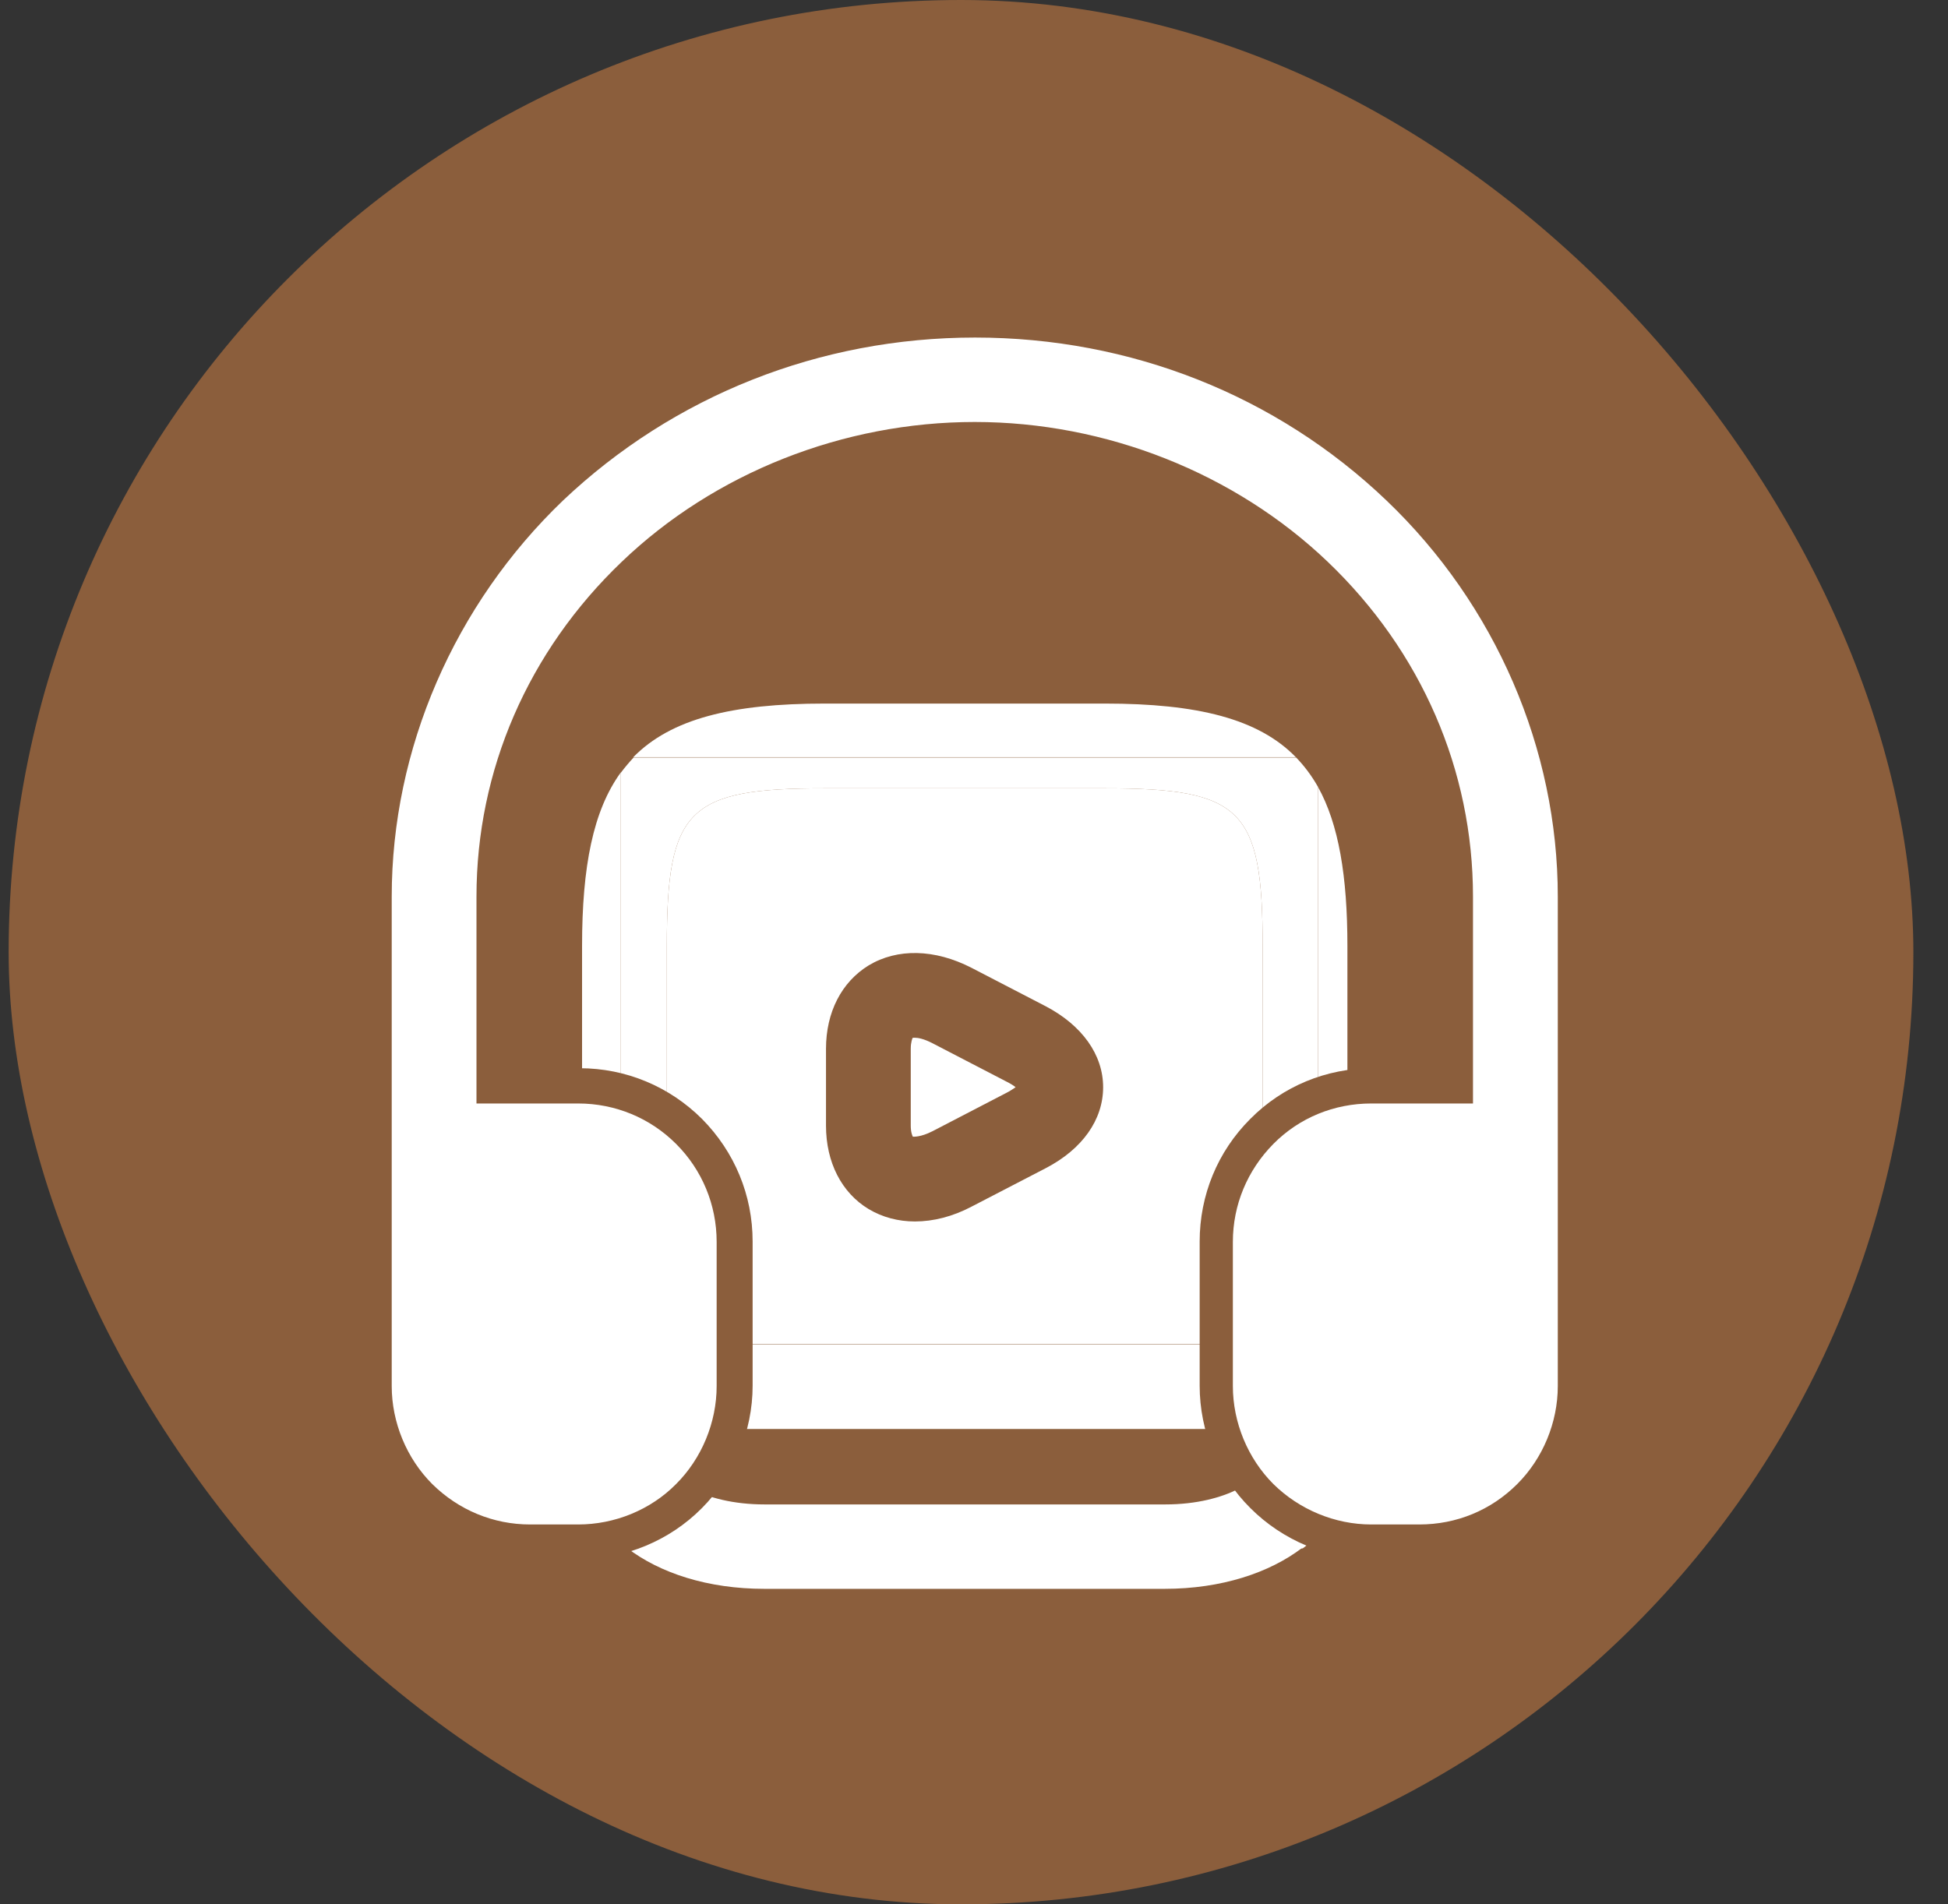 <svg width="45" height="44" viewBox="0 0 45 44" fill="none" xmlns="http://www.w3.org/2000/svg">
<rect x="0" y="0" width="45" height="44" fill="#333333" stroke="none"/>
<rect x="0.2" width="44" height="44" rx="22" fill="#8B5E3C"/>
<path d="M25.523 18.214H19.049C15.883 18.214 15.404 18.693 15.404 21.859V31.322C15.899 31.155 16.451 31.051 17.058 31.051H29.168V21.859C29.168 18.693 28.688 18.214 25.523 18.214Z" fill="white"/>
<path d="M31.126 31.107V21.859C31.126 20.245 30.926 19.046 30.447 18.183V35.464C30.878 35.016 31.126 34.48 31.126 33.889V32.042C31.126 31.939 31.094 31.843 31.07 31.747C31.086 31.691 31.11 31.643 31.118 31.579C31.126 31.419 31.126 31.267 31.126 31.107Z" fill="white"/>
<path d="M13.446 21.859V32.034C13.446 32.274 13.542 32.482 13.678 32.65C13.534 32.922 13.446 33.225 13.446 33.545V33.889C13.446 34.568 13.782 35.175 14.341 35.647V17.847C13.702 18.726 13.446 20.021 13.446 21.859Z" fill="white"/>
<path d="M17.658 36.71H26.906C28.208 36.71 29.327 36.342 30.087 35.759H14.476C15.244 36.35 16.355 36.71 17.658 36.71Z" fill="white"/>
<path d="M25.523 16.256H19.049C16.907 16.256 15.5 16.608 14.629 17.495H29.935C29.072 16.608 27.665 16.256 25.523 16.256Z" fill="white"/>
<path d="M29.943 17.503H14.636C14.532 17.615 14.437 17.727 14.341 17.855V35.655C14.389 35.695 14.437 35.735 14.485 35.775H30.095C30.223 35.679 30.343 35.583 30.447 35.471V18.182C30.303 17.927 30.135 17.703 29.943 17.503ZM29.168 33.889C29.168 34.112 28.392 34.76 26.914 34.76H17.666C16.187 34.76 15.412 34.112 15.412 33.889L15.404 33.577C15.468 33.417 16.051 33.017 17.066 33.017H29.176V33.889H29.168ZM29.168 31.059H17.058C16.451 31.059 15.891 31.163 15.404 31.331V21.859C15.404 18.694 15.883 18.214 19.049 18.214H25.523C28.688 18.214 29.168 18.694 29.168 21.859V31.059Z" fill="white"/>
<path d="M31.685 35.631C30.742 35.631 29.815 35.247 29.143 34.575C28.472 33.904 28.088 32.977 28.088 32.034V28.701C28.088 27.741 28.464 26.838 29.143 26.159C29.823 25.479 30.726 25.104 31.685 25.104H33.635V20.724C33.635 17.91 32.484 15.264 30.406 13.274C28.336 11.292 25.467 10.157 22.533 10.157C19.6 10.157 16.73 11.292 14.66 13.274C12.574 15.264 11.431 17.91 11.431 20.724V25.104H13.381C14.34 25.104 15.243 25.479 15.923 26.159C16.602 26.838 16.978 27.741 16.978 28.701V32.034C16.978 32.985 16.594 33.912 15.923 34.575C15.252 35.247 14.324 35.631 13.381 35.631H12.27C11.311 35.631 10.408 35.255 9.728 34.575C9.057 33.904 8.673 32.977 8.673 32.034V20.724C8.673 17.207 10.16 13.762 12.758 11.284C15.371 8.782 18.848 7.407 22.541 7.407C26.234 7.407 29.703 8.782 32.325 11.284C34.922 13.762 36.409 17.207 36.409 20.724V32.034C36.409 32.985 36.025 33.912 35.354 34.575C34.675 35.255 33.771 35.631 32.812 35.631H31.685ZM31.685 27.861C31.461 27.861 31.253 27.949 31.094 28.109C30.934 28.269 30.846 28.477 30.846 28.701V32.034C30.846 32.258 30.934 32.473 31.094 32.625C31.253 32.785 31.469 32.873 31.685 32.873H32.796C33.02 32.873 33.236 32.785 33.396 32.625C33.547 32.465 33.643 32.249 33.643 32.034V27.861H31.685ZM11.423 32.034C11.423 32.258 11.511 32.473 11.671 32.625C11.831 32.785 12.046 32.873 12.262 32.873H13.373C13.597 32.873 13.813 32.785 13.965 32.625C14.124 32.465 14.212 32.249 14.212 32.034V28.701C14.212 28.477 14.124 28.269 13.965 28.109C13.805 27.949 13.597 27.861 13.373 27.861H11.423V32.034Z" fill="white"/>
<path d="M22.525 7.799C26.114 7.799 29.487 9.134 32.029 11.564C34.547 13.97 35.986 17.303 35.986 20.716V28.677V32.026C35.986 32.865 35.642 33.697 35.05 34.288C34.443 34.896 33.644 35.223 32.788 35.223H31.677C30.838 35.223 30.015 34.88 29.415 34.288C28.824 33.697 28.48 32.865 28.48 32.026V28.693C28.48 27.838 28.816 27.038 29.415 26.431C30.015 25.824 30.822 25.496 31.677 25.496H34.027V20.716C34.027 17.799 32.836 15.049 30.67 12.979C28.528 10.933 25.555 9.75 22.517 9.75C19.48 9.75 16.507 10.925 14.364 12.979C12.198 15.049 11.007 17.799 11.007 20.716V25.496H13.357C14.213 25.496 15.02 25.831 15.619 26.431C16.219 27.03 16.555 27.838 16.555 28.693V32.026C16.555 32.865 16.211 33.697 15.619 34.288C15.028 34.888 14.197 35.223 13.357 35.223H12.246C11.391 35.223 10.592 34.888 9.984 34.288C9.393 33.697 9.049 32.865 9.049 32.026V26.479V20.716C9.049 17.303 10.496 13.97 13.006 11.564C15.563 9.142 18.936 7.799 22.525 7.799ZM31.685 33.273H32.796C33.124 33.273 33.444 33.137 33.676 32.913C33.907 32.682 34.035 32.362 34.035 32.034V27.462H31.685C31.35 27.462 31.046 27.59 30.806 27.822C30.574 28.054 30.438 28.365 30.438 28.701V32.034C30.438 32.362 30.574 32.682 30.798 32.913C31.038 33.145 31.358 33.273 31.685 33.273ZM12.262 33.273H13.373C13.701 33.273 14.021 33.137 14.252 32.913C14.484 32.682 14.612 32.362 14.612 32.034V28.701C14.612 28.373 14.484 28.062 14.252 27.822C14.021 27.59 13.709 27.462 13.373 27.462H11.023V28.685V32.034C11.023 32.362 11.159 32.682 11.383 32.913C11.615 33.145 11.935 33.273 12.262 33.273ZM22.525 7C18.729 7 15.156 8.415 12.47 10.989C9.8 13.546 8.266 17.095 8.266 20.716V26.351V26.471V32.018C8.266 33.073 8.689 34.104 9.441 34.848C10.2 35.599 11.199 36.023 12.27 36.023H13.381C14.436 36.023 15.467 35.599 16.211 34.848C16.954 34.104 17.386 33.073 17.386 32.018V28.685C17.386 27.614 16.97 26.615 16.219 25.855C15.467 25.104 14.46 24.681 13.389 24.681H11.839V20.7C11.839 17.998 12.942 15.457 14.948 13.538C16.946 11.628 19.712 10.533 22.549 10.533C25.387 10.533 28.152 11.628 30.151 13.538C32.157 15.457 33.26 17.998 33.26 20.7V24.681H31.709C30.638 24.681 29.631 25.096 28.88 25.855C28.128 26.607 27.713 27.614 27.713 28.685V32.018C27.713 33.073 28.136 34.104 28.888 34.848C29.631 35.591 30.662 36.023 31.717 36.023H32.828C33.899 36.023 34.898 35.607 35.658 34.848C36.401 34.104 36.833 33.073 36.833 32.018V28.789V28.669V20.708C36.833 17.079 35.298 13.538 32.629 10.98C29.895 8.423 26.322 7 22.525 7ZM31.685 32.474C31.573 32.474 31.453 32.426 31.374 32.346C31.294 32.266 31.246 32.146 31.246 32.034V28.701C31.246 28.581 31.294 28.477 31.374 28.389C31.462 28.301 31.565 28.261 31.685 28.261H33.236V32.034C33.236 32.146 33.188 32.266 33.108 32.346C33.028 32.426 32.908 32.474 32.796 32.474H31.685ZM11.823 28.261H13.373C13.493 28.261 13.597 28.309 13.685 28.389C13.765 28.469 13.813 28.581 13.813 28.701V32.034C13.813 32.146 13.765 32.266 13.685 32.346C13.605 32.426 13.485 32.474 13.373 32.474H12.262C12.15 32.474 12.03 32.426 11.951 32.346C11.871 32.266 11.823 32.146 11.823 32.034V28.805V28.685V28.261Z" fill="#8B5E3C"/>
<path d="M20.064 25.12V24.233C20.064 23.13 20.935 22.683 21.998 23.234L22.853 23.682L23.709 24.129C24.772 24.681 24.772 25.576 23.709 26.128L22.853 26.575L21.998 27.023C20.935 27.574 20.064 27.127 20.064 26.024V25.12Z" fill="white"/>
<path d="M21.135 28.222C20.752 28.222 20.384 28.126 20.064 27.934C19.441 27.558 19.081 26.855 19.081 26.008V24.233C19.081 23.386 19.441 22.691 20.064 22.307C20.728 21.907 21.591 21.923 22.446 22.363L24.157 23.25C24.996 23.69 25.483 24.369 25.483 25.12C25.483 25.872 25.004 26.551 24.157 26.991L22.446 27.878C22.006 28.11 21.559 28.222 21.135 28.222ZM21.135 23.977C21.103 23.977 21.087 23.977 21.079 23.985C21.079 23.993 21.039 24.073 21.039 24.233V26.008C21.039 26.168 21.079 26.247 21.087 26.263C21.103 26.263 21.263 26.279 21.543 26.136L23.253 25.248C23.349 25.2 23.413 25.152 23.461 25.12C23.413 25.08 23.349 25.041 23.253 24.992L21.543 24.105C21.343 24.001 21.207 23.977 21.135 23.977Z" fill="#8B5E3C"/>
<path d="M34.363 33.601C34.779 33.185 35.011 32.618 35.011 32.035V26.487H31.677C31.086 26.487 30.526 26.719 30.111 27.135C29.695 27.55 29.463 28.118 29.463 28.701V32.035C29.463 32.626 29.695 33.185 30.111 33.601C30.526 34.017 31.094 34.248 31.677 34.248H32.788C33.38 34.257 33.947 34.025 34.363 33.601Z" fill="white"/>
<path d="M10.697 33.601C10.281 33.185 10.049 32.618 10.049 32.035V26.487H13.382C13.974 26.487 14.533 26.719 14.949 27.135C15.364 27.55 15.596 28.118 15.596 28.701V32.035C15.596 32.626 15.364 33.185 14.949 33.601C14.533 34.017 13.966 34.248 13.382 34.248H12.271C11.672 34.257 11.112 34.025 10.697 33.601Z" fill="white"/>
</svg>
